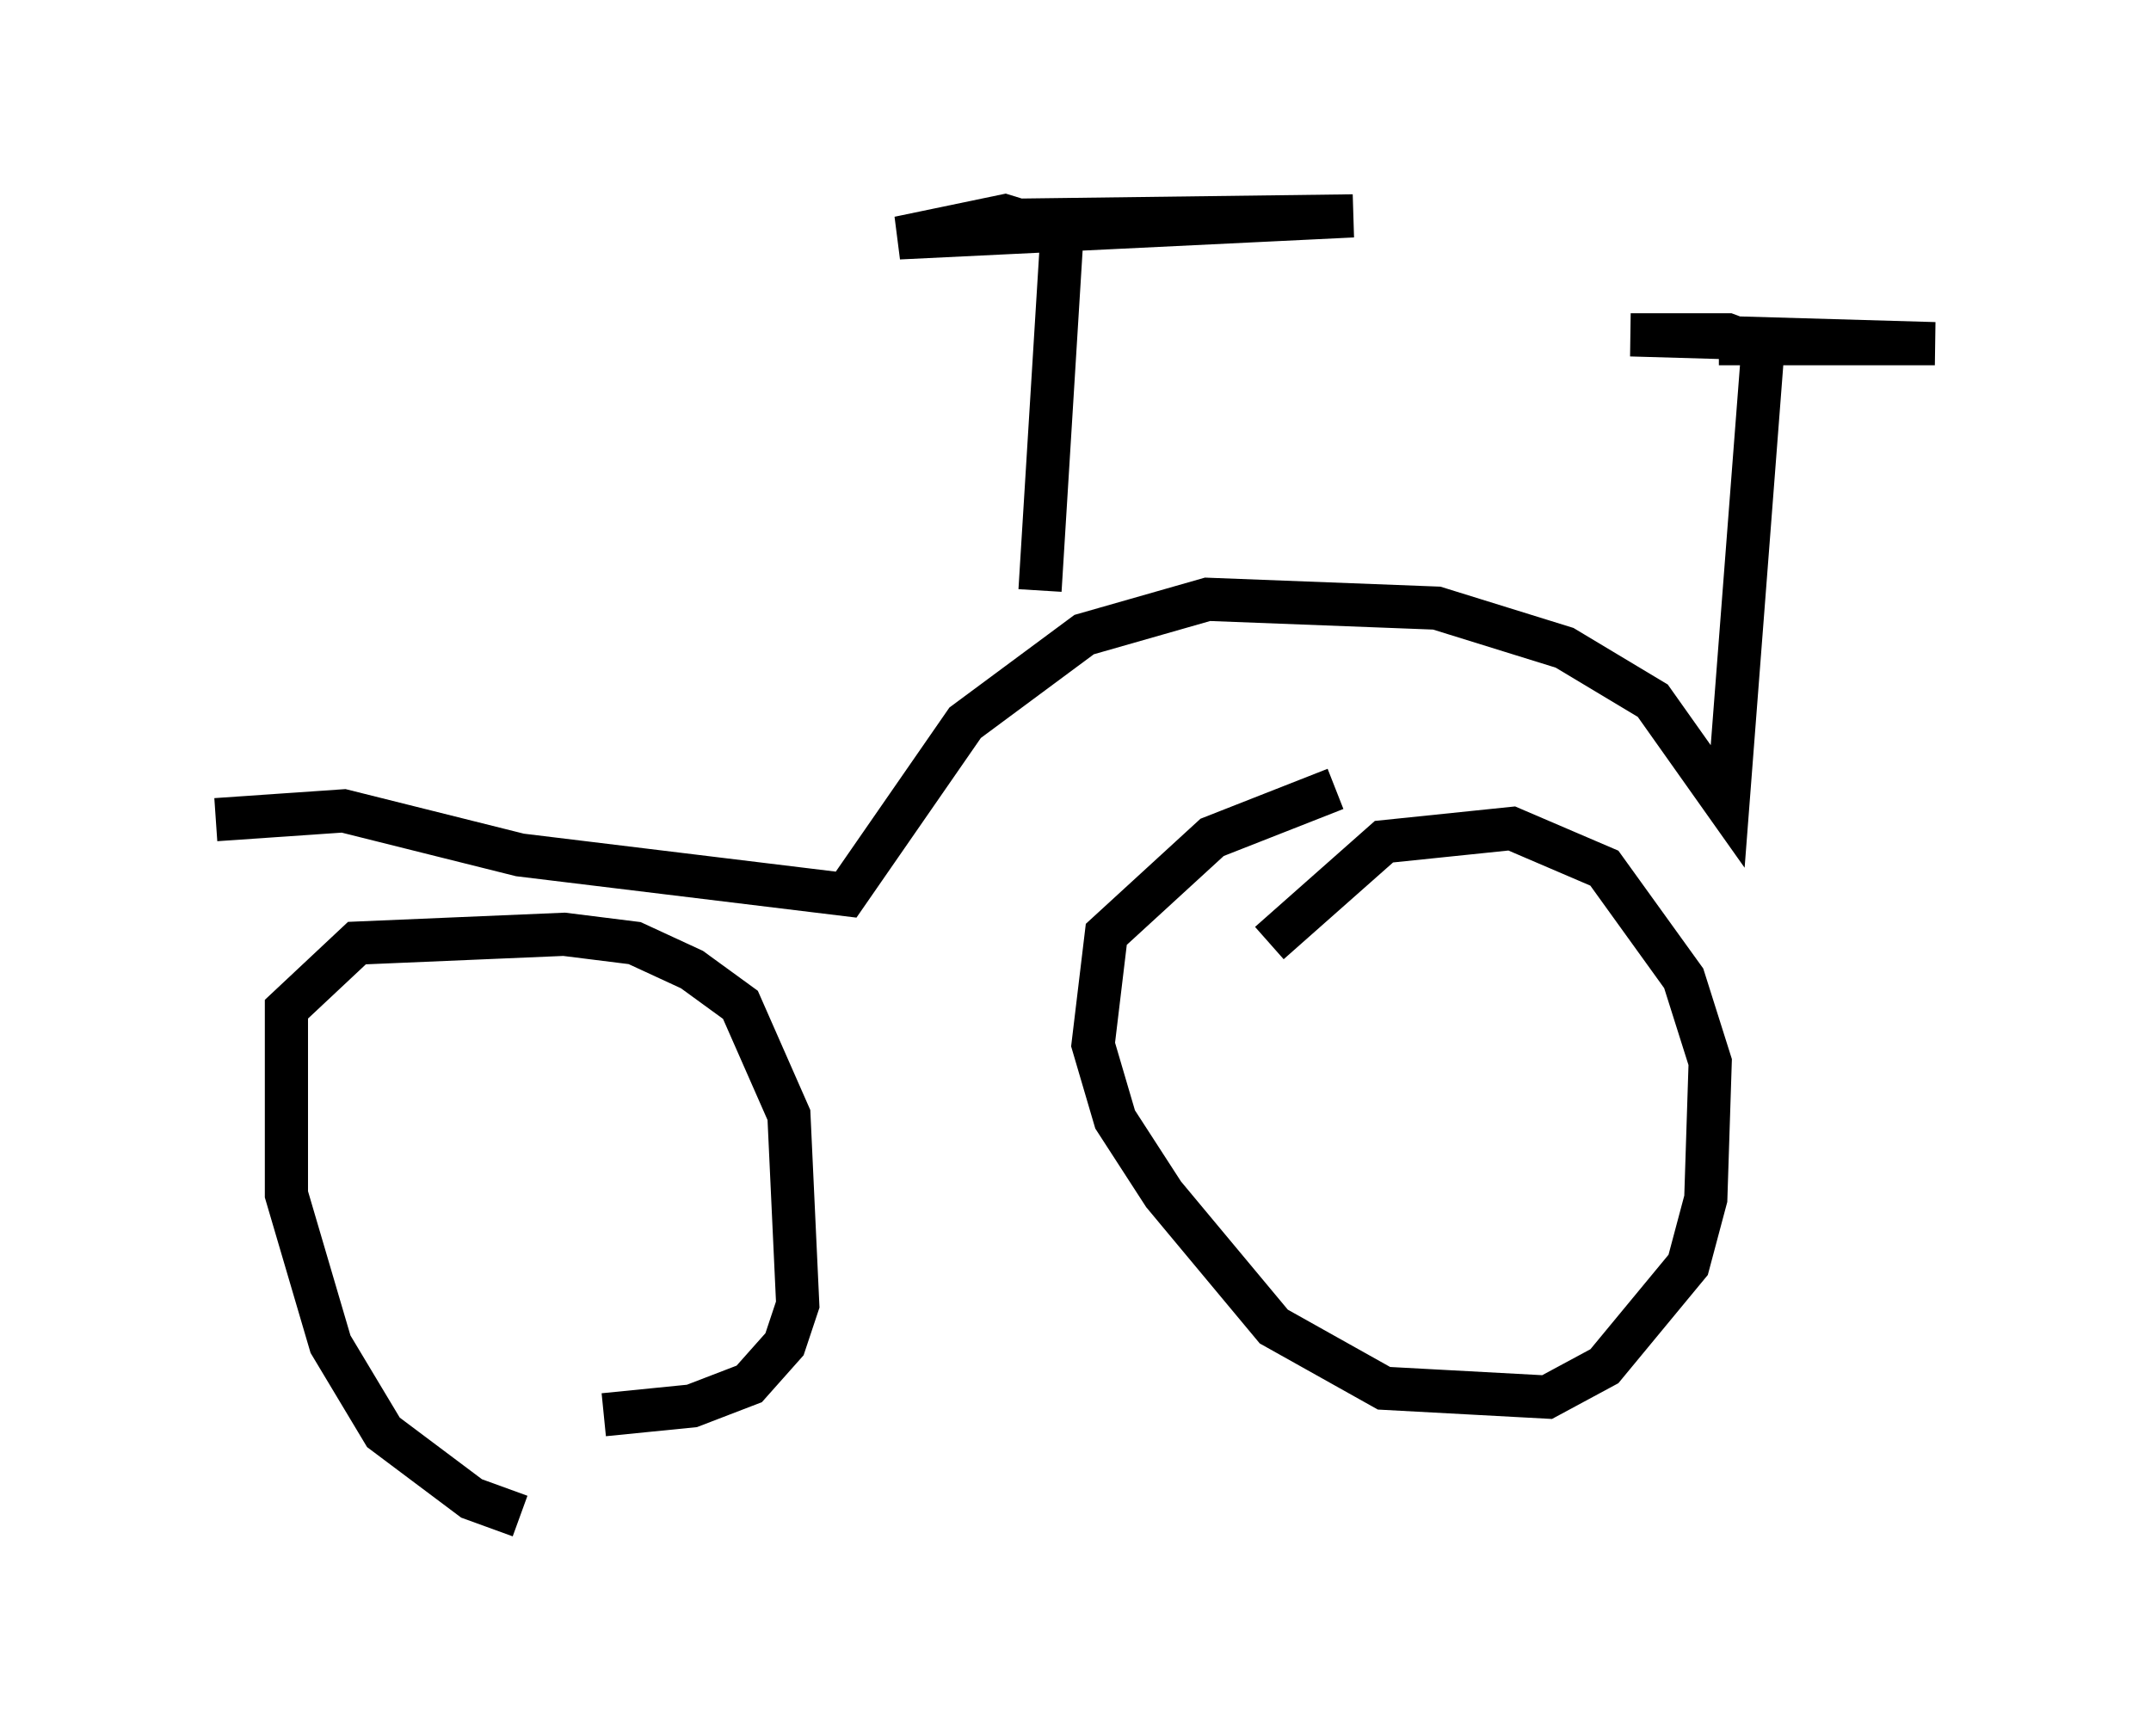 <?xml version="1.0" encoding="utf-8" ?>
<svg baseProfile="full" height="40.217" version="1.1" width="49.813" xmlns="http://www.w3.org/2000/svg" xmlns:ev="http://www.w3.org/2001/xml-events" xmlns:xlink="http://www.w3.org/1999/xlink"><defs /><rect fill="white" height="40.217" width="49.813" x="0" y="0" /><path d="M14.392, 35.217 m-2.348, -0.102 l-1.123, -0.408 -2.042, -1.531 l-1.225, -2.042 -1.021, -3.471 l0.0, -4.288 1.633, -1.531 l4.798, -0.204 1.633, 0.204 l1.327, 0.613 1.123, 0.817 l1.123, 2.552 0.204, 4.39 l-0.306, 0.919 -0.817, 0.919 l-1.327, 0.51 -2.042, 0.204 m16.946, -14.496 l-2.858, 1.123 -2.45, 2.246 l-0.306, 2.552 0.51, 1.735 l1.123, 1.735 2.552, 3.063 l2.552, 1.429 3.777, 0.204 l1.327, -0.715 1.94, -2.348 l0.408, -1.531 0.102, -3.165 l-0.613, -1.94 -1.838, -2.552 l-2.144, -0.919 -2.96, 0.306 l-2.654, 2.348 m-24.398, -2.858 l2.96, -0.204 4.083, 1.021 l7.554, 0.919 2.756, -3.981 l2.756, -2.042 2.858, -0.817 l5.308, 0.204 2.96, 0.919 l2.042, 1.225 1.735, 2.45 l0.817, -10.617 -0.817, -0.306 l-2.246, 0.0 7.044, 0.204 l-5.002, 0.0 m-15.721, 5.717 l0.51, -8.269 -1.327, -0.408 l-2.45, 0.51 10.515, -0.51 l-7.963, 0.102 " fill="none" stroke="black" stroke-width="1" /></svg>